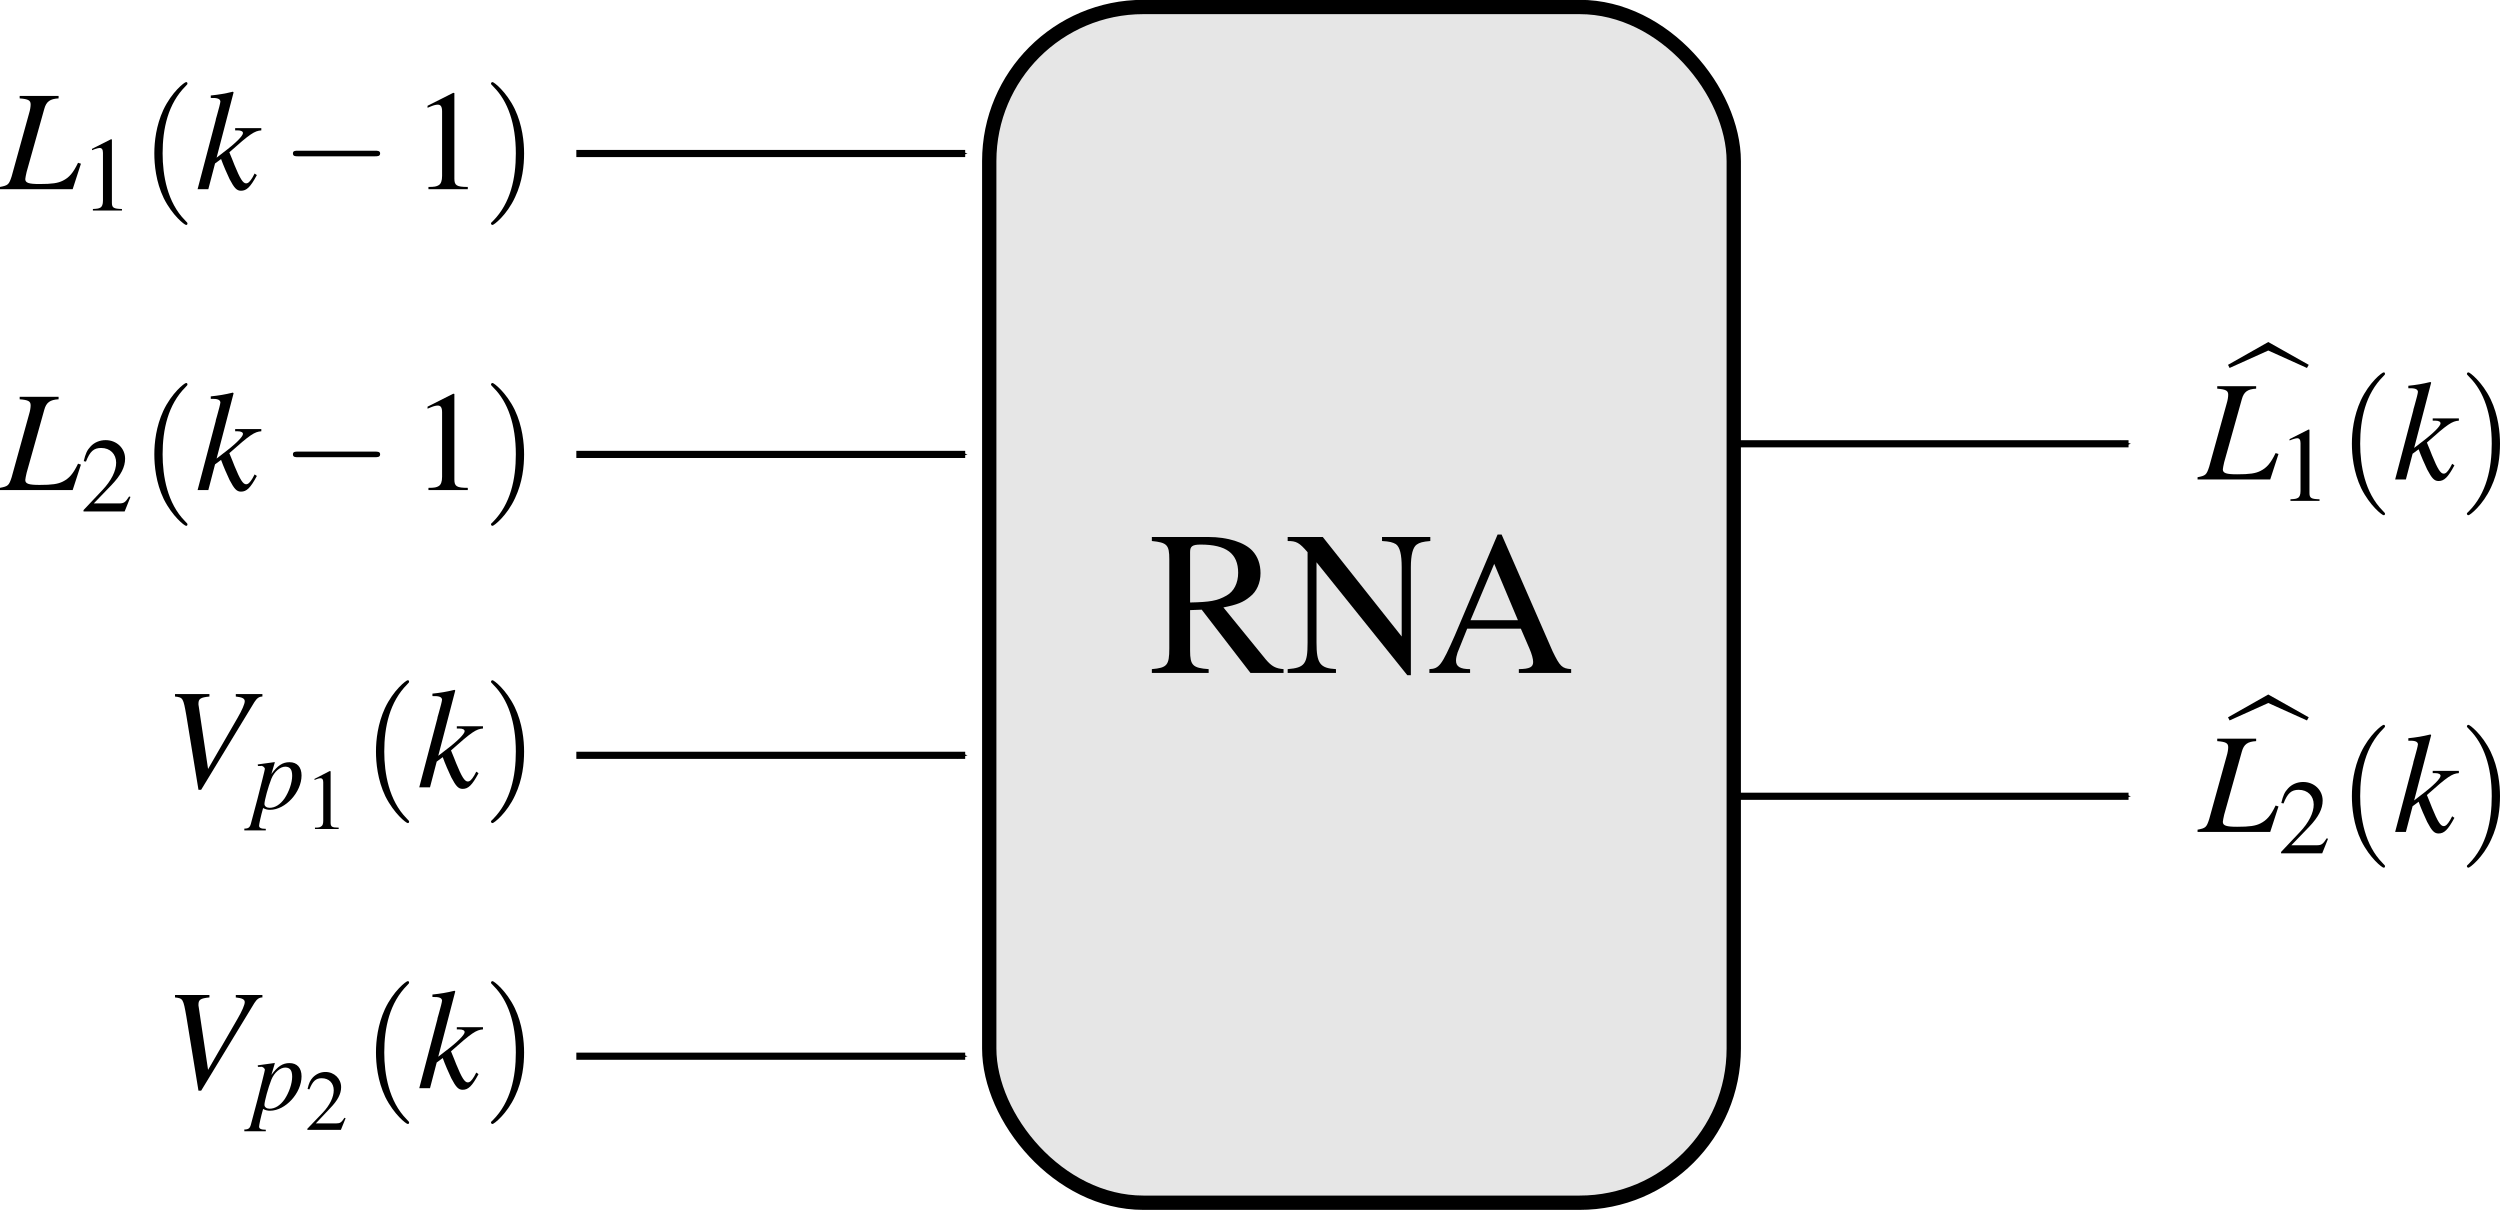 <?xml version="1.0" encoding="UTF-8" standalone="no"?>
<!-- Created with Inkscape (http://www.inkscape.org/) -->

<svg
   xmlns:ns0="http://www.iki.fi/pav/software/textext/"
   xmlns:dc="http://purl.org/dc/elements/1.1/"
   xmlns:cc="http://creativecommons.org/ns#"
   xmlns:rdf="http://www.w3.org/1999/02/22-rdf-syntax-ns#"
   xmlns:svg="http://www.w3.org/2000/svg"
   xmlns="http://www.w3.org/2000/svg"
   xmlns:xlink="http://www.w3.org/1999/xlink"
   xmlns:sodipodi="http://sodipodi.sourceforge.net/DTD/sodipodi-0.dtd"
   xmlns:inkscape="http://www.inkscape.org/namespaces/inkscape"
   sodipodi:docname="ident_proposta_1.svg"
   inkscape:version="0.48.0 r9654"
   version="1.1"
   id="svg3918"
   height="84.562"
   width="174.703">
  <sodipodi:namedview
     id="base"
     pagecolor="#ffffff"
     bordercolor="#666666"
     borderopacity="1.0"
     inkscape:pageopacity="0.0"
     inkscape:pageshadow="2"
     inkscape:zoom="1.4"
     inkscape:cx="58.571587"
     inkscape:cy="7.7812072"
     inkscape:document-units="px"
     inkscape:current-layer="layer1"
     showgrid="false"
     inkscape:window-width="1280"
     inkscape:window-height="725"
     inkscape:window-x="0"
     inkscape:window-y="25"
     inkscape:window-maximized="1"
     fit-margin-top="0"
     fit-margin-left="0"
     fit-margin-right="0"
     fit-margin-bottom="0" />
  <defs
     id="defs3920">
    <marker
       style="overflow:visible"
       id="Arrow1Mend"
       refX="0"
       refY="0"
       orient="auto"
       inkscape:stockid="Arrow1Mend">
      <path
         inkscape:connector-curvature="0"
         transform="matrix(-0.4,0,0,-0.4,-4,0)"
         style="fill-rule:evenodd;stroke:#000000;stroke-width:1pt;marker-start:none"
         d="M 0,0 5,-5 -12.5,0 5,5 0,0 z"
         id="path3169" />
    </marker>
    <marker
       style="overflow:visible"
       id="marker7275"
       refX="0"
       refY="0"
       orient="auto"
       inkscape:stockid="Arrow1Mend">
      <path
         inkscape:connector-curvature="0"
         transform="matrix(-0.4,0,0,-0.4,-4,0)"
         style="fill-rule:evenodd;stroke:#000000;stroke-width:1pt;marker-start:none"
         d="M 0,0 5,-5 -12.5,0 5,5 0,0 z"
         id="path7277" />
    </marker>
    <marker
       style="overflow:visible"
       id="marker7279"
       refX="0"
       refY="0"
       orient="auto"
       inkscape:stockid="Arrow1Mend">
      <path
         inkscape:connector-curvature="0"
         transform="matrix(-0.4,0,0,-0.4,-4,0)"
         style="fill-rule:evenodd;stroke:#000000;stroke-width:1pt;marker-start:none"
         d="M 0,0 5,-5 -12.5,0 5,5 0,0 z"
         id="path7281" />
    </marker>
    <marker
       style="overflow:visible"
       id="marker7283"
       refX="0"
       refY="0"
       orient="auto"
       inkscape:stockid="Arrow1Mend">
      <path
         inkscape:connector-curvature="0"
         transform="matrix(-0.4,0,0,-0.4,-4,0)"
         style="fill-rule:evenodd;stroke:#000000;stroke-width:1pt;marker-start:none"
         d="M 0,0 5,-5 -12.5,0 5,5 0,0 z"
         id="path7285" />
    </marker>
    <marker
       style="overflow:visible"
       id="marker7287"
       refX="0"
       refY="0"
       orient="auto"
       inkscape:stockid="Arrow1Mend">
      <path
         inkscape:connector-curvature="0"
         transform="matrix(-0.4,0,0,-0.4,-4,0)"
         style="fill-rule:evenodd;stroke:#000000;stroke-width:1pt;marker-start:none"
         d="M 0,0 5,-5 -12.5,0 5,5 0,0 z"
         id="path7289" />
    </marker>
    <marker
       style="overflow:visible"
       id="Arrow1Mend-7"
       refX="0"
       refY="0"
       orient="auto"
       inkscape:stockid="Arrow1Mend">
      <path
         inkscape:connector-curvature="0"
         transform="matrix(-0.4,0,0,-0.4,-4,0)"
         style="fill-rule:evenodd;stroke:#000000;stroke-width:1pt;marker-start:none"
         d="M 0,0 5,-5 -12.5,0 5,5 0,0 z"
         id="path3169-0" />
    </marker>
  </defs>
  <g
     id="layer1"
     inkscape:groupmode="layer"
     inkscape:label="Camada 1"
     transform="translate(-253.17,-75.094)">
    <path
       inkscape:connector-curvature="0"
       sodipodi:nodetypes="cc"
       id="path3955"
       d="m 293.445,106.849 27.173,0"
       style="fill:none;stroke:#000000;stroke-width:0.5;stroke-linecap:butt;stroke-linejoin:miter;stroke-opacity:1;marker-end:url(#Arrow1Mend)" />
    <rect
       style="fill:#e6e6e6;fill-opacity:1;stroke:#000000;stroke-width:1;stroke-linecap:square;stroke-linejoin:miter;stroke-miterlimit:4;stroke-opacity:1;stroke-dasharray:none;stroke-dashoffset:0"
       id="rect5121"
       width="52.028"
       height="83.56"
       x="322.299"
       y="75.582"
       ry="10.773"
       rx="10.773" />
    <g
       ns0:text="\\Large\nRNA"
       ns0:preamble="/home/diogo/.inkscape/extensions/preambulo_inkscape.tex"
       transform="translate(109.981,-12.645)"
       id="g6088">
      <defs
         id="defs6090">
        <g
           id="g6092">
          <symbol
             style="overflow:visible"
             overflow="visible"
             id="textext-d2d8c4a5-0">
            <path
               inkscape:connector-curvature="0"
               style="stroke:none"
               d=""
               id="path6095" />
          </symbol>
          <symbol
             style="overflow:visible"
             overflow="visible"
             id="textext-d2d8c4a5-1">
            <path
               inkscape:connector-curvature="0"
               style="stroke:none"
               d="M 9.453,-0.266 C 8.906,-0.312 8.625,-0.453 8.203,-0.953 L 5.25,-4.578 c 0.953,-0.188 1.391,-0.359 1.859,-0.75 0.469,-0.359 0.734,-0.969 0.734,-1.641 0,-0.625 -0.188,-1.156 -0.562,-1.562 C 6.734,-9.125 5.547,-9.5 4.203,-9.5 l -3.953,0 0,0.281 c 1.062,0.109 1.219,0.266 1.219,1.281 l 0,6.219 c 0,1.188 -0.156,1.359 -1.219,1.453 L 0.25,0 l 3.969,0 0,-0.266 C 3.109,-0.344 2.922,-0.531 2.922,-1.562 l 0,-2.828 0.812,-0.031 L 7.141,0 l 2.312,0 0,-0.266 z m -6.531,-8.188 c 0,-0.391 0.156,-0.516 0.734,-0.516 1.797,0 2.625,0.625 2.625,1.969 0,0.719 -0.297,1.312 -0.812,1.594 -0.656,0.375 -1.172,0.453 -2.547,0.484 l 0,-3.531 z"
               id="path6098" />
          </symbol>
          <symbol
             style="overflow:visible"
             overflow="visible"
             id="textext-d2d8c4a5-2">
            <path
               inkscape:connector-curvature="0"
               style="stroke:none"
               d="m 8.781,0.156 0,-7.547 c 0,-0.859 0.141,-1.391 0.406,-1.578 0.203,-0.141 0.406,-0.203 0.953,-0.25 l 0,-0.281 -3.375,0 0,0.281 C 7.312,-9.188 7.516,-9.125 7.734,-9 c 0.281,0.203 0.406,0.719 0.406,1.609 l 0,4.844 L 2.625,-9.5 l -2.453,0 0,0.281 c 0.609,0 0.812,0.109 1.391,0.781 l 0,6.328 c 0,1.484 -0.203,1.75 -1.391,1.844 l 0,0.266 3.375,0 0,-0.266 C 2.438,-0.328 2.188,-0.656 2.188,-2.109 l 0,-5.625 6.344,7.891 0.25,0 z"
               id="path6101" />
          </symbol>
          <symbol
             style="overflow:visible"
             overflow="visible"
             id="textext-d2d8c4a5-3">
            <path
               inkscape:connector-curvature="0"
               style="stroke:none"
               d="m 10.125,-0.266 c -0.641,-0.047 -0.781,-0.188 -1.297,-1.25 l -3.562,-8.156 -0.281,0 L 2,-2.625 c -0.922,2.094 -1.094,2.328 -1.781,2.359 l 0,0.266 2.844,0 0,-0.266 c -0.703,0 -0.984,-0.188 -0.984,-0.594 0,-0.172 0.047,-0.375 0.109,-0.562 l 0.672,-1.672 3.75,0 0.594,1.375 c 0.172,0.391 0.266,0.75 0.266,0.953 0,0.359 -0.234,0.484 -1,0.5 l 0,0.266 3.656,0 0,-0.266 z M 3.094,-3.688 4.75,-7.625 l 1.656,3.938 -3.312,0 z"
               id="path6104" />
          </symbol>
        </g>
      </defs>
      <g
         id="textext-d2d8c4a5-4">
        <g
           style="fill:#000000;fill-opacity:1"
           id="g6107">
          <use
             height="100.692"
             width="204.608"
             xlink:href="#textext-d2d8c4a5-1"
             x="223.432"
             y="134.765"
             id="use6109" />
          <use
             height="100.692"
             width="204.608"
             xlink:href="#textext-d2d8c4a5-2"
             x="233.001"
             y="134.765"
             id="use6111" />
        </g>
        <g
           style="fill:#000000;fill-opacity:1"
           id="g6113">
          <use
             height="100.692"
             width="204.608"
             xlink:href="#textext-d2d8c4a5-3"
             x="242.857"
             y="134.765"
             id="use6115" />
        </g>
      </g>
    </g>
    <path
       inkscape:connector-curvature="0"
       sodipodi:nodetypes="cc"
       id="path6916"
       d="m 293.445,85.821 27.173,0"
       style="fill:none;stroke:#000000;stroke-width:0.5;stroke-linecap:butt;stroke-linejoin:miter;stroke-opacity:1;marker-end:url(#Arrow1Mend)" />
    <path
       inkscape:connector-curvature="0"
       sodipodi:nodetypes="cc"
       id="path6920"
       d="m 293.445,148.903 27.173,0"
       style="fill:none;stroke:#000000;stroke-width:0.5;stroke-linecap:butt;stroke-linejoin:miter;stroke-opacity:1;marker-end:url(#Arrow1Mend)" />
    <path
       inkscape:connector-curvature="0"
       sodipodi:nodetypes="cc"
       id="path6950"
       d="m 293.445,127.876 27.173,0"
       style="fill:none;stroke:#000000;stroke-width:0.5;stroke-linecap:butt;stroke-linejoin:miter;stroke-opacity:1;marker-end:url(#Arrow1Mend)" />
    <g
       ns0:text="$L_1(k-1)$"
       ns0:preamble="/home/diogo/.inkscape/extensions/preambulo_inkscape.tex"
       transform="translate(29.816,-46.451)"
       id="g8207">
      <defs
         id="defs8209">
        <g
           id="g8211">
          <symbol
             style="overflow:visible"
             overflow="visible"
             id="textext-2003f492-0">
            <path
               inkscape:connector-curvature="0"
               style="stroke:none"
               d=""
               id="path8214" />
          </symbol>
          <symbol
             style="overflow:visible"
             overflow="visible"
             id="textext-2003f492-1">
            <path
               inkscape:connector-curvature="0"
               style="stroke:none"
               d="m 4.016,-6.516 -2.719,0 0,0.172 c 0.609,0.047 0.766,0.141 0.766,0.422 0,0.141 -0.031,0.375 -0.109,0.625 l -1.219,4.406 c -0.188,0.578 -0.25,0.625 -0.812,0.734 L -0.078,0 5,0 5.578,-1.781 5.375,-1.844 c -0.344,0.719 -0.625,1.031 -1.062,1.25 -0.344,0.172 -0.75,0.234 -1.625,0.234 -0.75,0 -1,-0.078 -1,-0.344 0,-0.062 0.047,-0.297 0.094,-0.5 l 1.234,-4.406 c 0.141,-0.516 0.406,-0.703 1,-0.734 l 0,-0.172 z m 0,0"
               id="path8217" />
          </symbol>
          <symbol
             style="overflow:visible"
             overflow="visible"
             id="textext-2003f492-2">
            <path
               inkscape:connector-curvature="0"
               style="stroke:none"
               d="m 4.125,-1.094 -0.141,0.266 c -0.188,0.312 -0.312,0.422 -0.453,0.422 -0.219,0 -0.422,-0.328 -0.812,-1.281 C 2.672,-1.828 2.516,-2.188 2.359,-2.578 3.812,-3.875 4.125,-4.078 4.594,-4.109 l 0,-0.156 -1.828,0 0,0.156 0.172,0 c 0.25,0 0.375,0.078 0.375,0.188 0,0.188 -0.484,0.688 -1.422,1.391 -0.141,0.109 -0.25,0.203 -0.422,0.328 l 1.188,-4.562 L 2.609,-6.812 C 2.031,-6.672 1.641,-6.609 1.062,-6.547 l 0,0.172 c 0.469,-0.016 0.656,0.062 0.672,0.25 -0.016,0.156 -0.094,0.438 -0.219,0.891 -0.047,0.141 -0.062,0.25 -0.094,0.328 L 1.406,-4.812 0.141,0 l 0.75,0 0.469,-1.797 0.422,-0.312 c 0.156,0.438 0.422,1.047 0.594,1.406 0.328,0.625 0.5,0.812 0.797,0.812 0.391,0 0.656,-0.25 1.109,-1.094 L 4.125,-1.094 z m 0,0"
               id="path8220" />
          </symbol>
          <symbol
             style="overflow:visible"
             overflow="visible"
             id="textext-2003f492-3">
            <path
               inkscape:connector-curvature="0"
               style="stroke:none"
               d=""
               id="path8223" />
          </symbol>
          <symbol
             style="overflow:visible"
             overflow="visible"
             id="textext-2003f492-4">
            <path
               inkscape:connector-curvature="0"
               style="stroke:none"
               d="M 2.141,-4.984 0.812,-4.312 l 0,0.094 C 0.906,-4.25 0.984,-4.281 1.016,-4.297 1.156,-4.344 1.281,-4.375 1.344,-4.375 c 0.156,0 0.234,0.109 0.234,0.344 l 0,3.344 c 0,0.25 -0.062,0.422 -0.188,0.484 C 1.281,-0.141 1.188,-0.125 0.875,-0.109 L 0.875,0 l 2.031,0 0,-0.109 C 2.328,-0.125 2.203,-0.188 2.203,-0.547 l 0,-4.422 -0.062,-0.016 z m 0,0"
               id="path8226" />
          </symbol>
          <symbol
             style="overflow:visible"
             overflow="visible"
             id="textext-2003f492-5">
            <path
               inkscape:connector-curvature="0"
               style="stroke:none"
               d=""
               id="path8229" />
          </symbol>
          <symbol
             style="overflow:visible"
             overflow="visible"
             id="textext-2003f492-6">
            <path
               inkscape:connector-curvature="0"
               style="stroke:none"
               d="m 3.297,2.391 c 0,-0.031 0,-0.047 -0.172,-0.219 C 1.891,0.922 1.562,-0.969 1.562,-2.5 c 0,-1.734 0.375,-3.469 1.609,-4.703 0.125,-0.125 0.125,-0.141 0.125,-0.172 0,-0.078 -0.031,-0.109 -0.094,-0.109 -0.109,0 -1,0.688 -1.594,1.953 -0.5,1.094 -0.625,2.203 -0.625,3.031 0,0.781 0.109,1.984 0.656,3.125 C 2.25,1.844 3.094,2.5 3.203,2.5 c 0.062,0 0.094,-0.031 0.094,-0.109 z m 0,0"
               id="path8232" />
          </symbol>
          <symbol
             style="overflow:visible"
             overflow="visible"
             id="textext-2003f492-7">
            <path
               inkscape:connector-curvature="0"
               style="stroke:none"
               d="m 2.875,-2.5 c 0,-0.766 -0.109,-1.969 -0.656,-3.109 -0.594,-1.219 -1.453,-1.875 -1.547,-1.875 -0.062,0 -0.109,0.047 -0.109,0.109 0,0.031 0,0.047 0.188,0.234 0.984,0.984 1.547,2.562 1.547,4.641 0,1.719 -0.359,3.469 -1.594,4.719 C 0.562,2.344 0.562,2.359 0.562,2.391 0.562,2.453 0.609,2.5 0.672,2.5 0.766,2.5 1.672,1.812 2.25,0.547 2.766,-0.547 2.875,-1.656 2.875,-2.5 z m 0,0"
               id="path8235" />
          </symbol>
          <symbol
             style="overflow:visible"
             overflow="visible"
             id="textext-2003f492-8">
            <path
               inkscape:connector-curvature="0"
               style="stroke:none"
               d=""
               id="path8238" />
          </symbol>
          <symbol
             style="overflow:visible"
             overflow="visible"
             id="textext-2003f492-9">
            <path
               inkscape:connector-curvature="0"
               style="stroke:none"
               d="m 6.562,-2.297 c 0.172,0 0.359,0 0.359,-0.203 0,-0.188 -0.188,-0.188 -0.359,-0.188 l -5.391,0 c -0.172,0 -0.344,0 -0.344,0.188 0,0.203 0.172,0.203 0.344,0.203 l 5.391,0 z m 0,0"
               id="path8241" />
          </symbol>
          <symbol
             style="overflow:visible"
             overflow="visible"
             id="textext-2003f492-10">
            <path
               inkscape:connector-curvature="0"
               style="stroke:none"
               d=""
               id="path8244" />
          </symbol>
          <symbol
             style="overflow:visible"
             overflow="visible"
             id="textext-2003f492-11">
            <path
               inkscape:connector-curvature="0"
               style="stroke:none"
               d="m 2.906,-6.734 -1.797,0.906 0,0.141 C 1.219,-5.734 1.328,-5.781 1.375,-5.797 1.562,-5.875 1.719,-5.906 1.828,-5.906 2.031,-5.906 2.125,-5.766 2.125,-5.438 l 0,4.516 c 0,0.328 -0.078,0.547 -0.234,0.641 -0.156,0.094 -0.297,0.125 -0.719,0.125 l 0,0.156 2.75,0 0,-0.156 c -0.781,0 -0.938,-0.109 -0.938,-0.578 l 0,-5.984 -0.078,-0.016 z m 0,0"
               id="path8247" />
          </symbol>
        </g>
      </defs>
      <g
         id="textext-2003f492-12">
        <g
           style="fill:#000000;fill-opacity:1"
           id="g8250">
          <use
             height="1052.362"
             width="744.094"
             xlink:href="#textext-2003f492-1"
             x="223.432"
             y="134.765"
             id="use8252" />
        </g>
        <g
           style="fill:#000000;fill-opacity:1"
           id="g8254">
          <use
             height="1052.362"
             width="744.094"
             xlink:href="#textext-2003f492-4"
             x="228.971"
             y="136.259"
             id="use8256" />
        </g>
        <g
           style="fill:#000000;fill-opacity:1"
           id="g8258">
          <use
             height="1052.362"
             width="744.094"
             xlink:href="#textext-2003f492-6"
             x="233.156"
             y="134.765"
             id="use8260" />
        </g>
        <g
           style="fill:#000000;fill-opacity:1"
           id="g8262">
          <use
             height="1052.362"
             width="744.094"
             xlink:href="#textext-2003f492-2"
             x="237.021"
             y="134.765"
             id="use8264" />
        </g>
        <g
           style="fill:#000000;fill-opacity:1"
           id="g8266">
          <use
             height="1052.362"
             width="744.094"
             xlink:href="#textext-2003f492-9"
             x="242.997"
             y="134.765"
             id="use8268" />
        </g>
        <g
           style="fill:#000000;fill-opacity:1"
           id="g8270">
          <use
             height="1052.362"
             width="744.094"
             xlink:href="#textext-2003f492-11"
             x="252.122"
             y="134.765"
             id="use8272" />
        </g>
        <g
           style="fill:#000000;fill-opacity:1"
           id="g8274">
          <use
             height="1052.362"
             width="744.094"
             xlink:href="#textext-2003f492-7"
             x="257.103"
             y="134.765"
             id="use8276" />
        </g>
      </g>
    </g>
    <g
       id="g8734"
       transform="translate(29.816,-25.424)"
       ns0:preamble="/home/diogo/.inkscape/extensions/preambulo_inkscape.tex"
       ns0:text="$L_2(k-1)$">
      <defs
         id="defs8736">
        <g
           id="g8738">
          <symbol
             id="textext-78124daa-0"
             overflow="visible"
             style="overflow:visible">
            <path
               id="path8741"
               d=""
               style="stroke:none"
               inkscape:connector-curvature="0" />
          </symbol>
          <symbol
             id="textext-78124daa-1"
             overflow="visible"
             style="overflow:visible">
            <path
               id="path8744"
               d="m 4.016,-6.516 -2.719,0 0,0.172 c 0.609,0.047 0.766,0.141 0.766,0.422 0,0.141 -0.031,0.375 -0.109,0.625 l -1.219,4.406 c -0.188,0.578 -0.25,0.625 -0.812,0.734 L -0.078,0 5,0 5.578,-1.781 5.375,-1.844 c -0.344,0.719 -0.625,1.031 -1.062,1.25 -0.344,0.172 -0.75,0.234 -1.625,0.234 -0.75,0 -1,-0.078 -1,-0.344 0,-0.062 0.047,-0.297 0.094,-0.5 l 1.234,-4.406 c 0.141,-0.516 0.406,-0.703 1,-0.734 l 0,-0.172 z m 0,0"
               style="stroke:none"
               inkscape:connector-curvature="0" />
          </symbol>
          <symbol
             id="textext-78124daa-2"
             overflow="visible"
             style="overflow:visible">
            <path
               id="path8747"
               d="m 4.125,-1.094 -0.141,0.266 c -0.188,0.312 -0.312,0.422 -0.453,0.422 -0.219,0 -0.422,-0.328 -0.812,-1.281 C 2.672,-1.828 2.516,-2.188 2.359,-2.578 3.812,-3.875 4.125,-4.078 4.594,-4.109 l 0,-0.156 -1.828,0 0,0.156 0.172,0 c 0.25,0 0.375,0.078 0.375,0.188 0,0.188 -0.484,0.688 -1.422,1.391 -0.141,0.109 -0.25,0.203 -0.422,0.328 l 1.188,-4.562 L 2.609,-6.812 C 2.031,-6.672 1.641,-6.609 1.062,-6.547 l 0,0.172 c 0.469,-0.016 0.656,0.062 0.672,0.25 -0.016,0.156 -0.094,0.438 -0.219,0.891 -0.047,0.141 -0.062,0.25 -0.094,0.328 L 1.406,-4.812 0.141,0 l 0.75,0 0.469,-1.797 0.422,-0.312 c 0.156,0.438 0.422,1.047 0.594,1.406 0.328,0.625 0.5,0.812 0.797,0.812 0.391,0 0.656,-0.25 1.109,-1.094 L 4.125,-1.094 z m 0,0"
               style="stroke:none"
               inkscape:connector-curvature="0" />
          </symbol>
          <symbol
             id="textext-78124daa-3"
             overflow="visible"
             style="overflow:visible">
            <path
               id="path8750"
               d=""
               style="stroke:none"
               inkscape:connector-curvature="0" />
          </symbol>
          <symbol
             id="textext-78124daa-4"
             overflow="visible"
             style="overflow:visible">
            <path
               id="path8753"
               d="M 3.5,-1.016 3.406,-1.047 C 3.141,-0.625 3.031,-0.562 2.703,-0.562 l -1.766,0 1.25,-1.297 c 0.656,-0.688 0.938,-1.25 0.938,-1.828 0,-0.734 -0.594,-1.297 -1.359,-1.297 -0.406,0 -0.797,0.156 -1.062,0.453 -0.234,0.25 -0.344,0.484 -0.469,1.016 l 0.156,0.031 c 0.281,-0.719 0.547,-0.953 1.062,-0.953 0.625,0 1.047,0.422 1.047,1.031 0,0.578 -0.344,1.266 -0.969,1.922 L 0.219,-0.094 0.219,0 3.094,0 3.5,-1.016 z m 0,0"
               style="stroke:none"
               inkscape:connector-curvature="0" />
          </symbol>
          <symbol
             id="textext-78124daa-5"
             overflow="visible"
             style="overflow:visible">
            <path
               id="path8756"
               d=""
               style="stroke:none"
               inkscape:connector-curvature="0" />
          </symbol>
          <symbol
             id="textext-78124daa-6"
             overflow="visible"
             style="overflow:visible">
            <path
               id="path8759"
               d="m 3.297,2.391 c 0,-0.031 0,-0.047 -0.172,-0.219 C 1.891,0.922 1.562,-0.969 1.562,-2.5 c 0,-1.734 0.375,-3.469 1.609,-4.703 0.125,-0.125 0.125,-0.141 0.125,-0.172 0,-0.078 -0.031,-0.109 -0.094,-0.109 -0.109,0 -1,0.688 -1.594,1.953 -0.5,1.094 -0.625,2.203 -0.625,3.031 0,0.781 0.109,1.984 0.656,3.125 C 2.25,1.844 3.094,2.5 3.203,2.5 c 0.062,0 0.094,-0.031 0.094,-0.109 z m 0,0"
               style="stroke:none"
               inkscape:connector-curvature="0" />
          </symbol>
          <symbol
             id="textext-78124daa-7"
             overflow="visible"
             style="overflow:visible">
            <path
               id="path8762"
               d="m 2.875,-2.5 c 0,-0.766 -0.109,-1.969 -0.656,-3.109 -0.594,-1.219 -1.453,-1.875 -1.547,-1.875 -0.062,0 -0.109,0.047 -0.109,0.109 0,0.031 0,0.047 0.188,0.234 0.984,0.984 1.547,2.562 1.547,4.641 0,1.719 -0.359,3.469 -1.594,4.719 C 0.562,2.344 0.562,2.359 0.562,2.391 0.562,2.453 0.609,2.5 0.672,2.5 0.766,2.5 1.672,1.812 2.25,0.547 2.766,-0.547 2.875,-1.656 2.875,-2.5 z m 0,0"
               style="stroke:none"
               inkscape:connector-curvature="0" />
          </symbol>
          <symbol
             id="textext-78124daa-8"
             overflow="visible"
             style="overflow:visible">
            <path
               id="path8765"
               d=""
               style="stroke:none"
               inkscape:connector-curvature="0" />
          </symbol>
          <symbol
             id="textext-78124daa-9"
             overflow="visible"
             style="overflow:visible">
            <path
               id="path8768"
               d="m 6.562,-2.297 c 0.172,0 0.359,0 0.359,-0.203 0,-0.188 -0.188,-0.188 -0.359,-0.188 l -5.391,0 c -0.172,0 -0.344,0 -0.344,0.188 0,0.203 0.172,0.203 0.344,0.203 l 5.391,0 z m 0,0"
               style="stroke:none"
               inkscape:connector-curvature="0" />
          </symbol>
          <symbol
             id="textext-78124daa-10"
             overflow="visible"
             style="overflow:visible">
            <path
               id="path8771"
               d=""
               style="stroke:none"
               inkscape:connector-curvature="0" />
          </symbol>
          <symbol
             id="textext-78124daa-11"
             overflow="visible"
             style="overflow:visible">
            <path
               id="path8774"
               d="m 2.906,-6.734 -1.797,0.906 0,0.141 C 1.219,-5.734 1.328,-5.781 1.375,-5.797 1.562,-5.875 1.719,-5.906 1.828,-5.906 2.031,-5.906 2.125,-5.766 2.125,-5.438 l 0,4.516 c 0,0.328 -0.078,0.547 -0.234,0.641 -0.156,0.094 -0.297,0.125 -0.719,0.125 l 0,0.156 2.75,0 0,-0.156 c -0.781,0 -0.938,-0.109 -0.938,-0.578 l 0,-5.984 -0.078,-0.016 z m 0,0"
               style="stroke:none"
               inkscape:connector-curvature="0" />
          </symbol>
        </g>
      </defs>
      <g
         id="textext-78124daa-12">
        <g
           id="g8777"
           style="fill:#000000;fill-opacity:1">
          <use
             id="use8779"
             y="134.765"
             x="223.432"
             xlink:href="#textext-78124daa-1"
             width="744.094"
             height="1052.362" />
        </g>
        <g
           id="g8781"
           style="fill:#000000;fill-opacity:1">
          <use
             id="use8783"
             y="136.259"
             x="228.971"
             xlink:href="#textext-78124daa-4"
             width="744.094"
             height="1052.362" />
        </g>
        <g
           id="g8785"
           style="fill:#000000;fill-opacity:1">
          <use
             id="use8787"
             y="134.765"
             x="233.156"
             xlink:href="#textext-78124daa-6"
             width="744.094"
             height="1052.362" />
        </g>
        <g
           id="g8789"
           style="fill:#000000;fill-opacity:1">
          <use
             id="use8791"
             y="134.765"
             x="237.021"
             xlink:href="#textext-78124daa-2"
             width="744.094"
             height="1052.362" />
        </g>
        <g
           id="g8793"
           style="fill:#000000;fill-opacity:1">
          <use
             id="use8795"
             y="134.765"
             x="242.997"
             xlink:href="#textext-78124daa-9"
             width="744.094"
             height="1052.362" />
        </g>
        <g
           id="g8797"
           style="fill:#000000;fill-opacity:1">
          <use
             id="use8799"
             y="134.765"
             x="252.122"
             xlink:href="#textext-78124daa-11"
             width="744.094"
             height="1052.362" />
        </g>
        <g
           id="g8801"
           style="fill:#000000;fill-opacity:1">
          <use
             id="use8803"
             y="134.765"
             x="257.103"
             xlink:href="#textext-78124daa-7"
             width="744.094"
             height="1052.362" />
        </g>
      </g>
    </g>
    <path
       inkscape:connector-curvature="0"
       sodipodi:nodetypes="cc"
       id="path6952"
       d="m 374.742,106.106 27.173,0"
       style="fill:none;stroke:#000000;stroke-width:0.5;stroke-linecap:butt;stroke-linejoin:miter;stroke-opacity:1;marker-end:url(#Arrow1Mend)" />
    <path
       inkscape:connector-curvature="0"
       sodipodi:nodetypes="cc"
       id="path6952-6"
       d="m 374.742,130.738 27.173,0"
       style="fill:none;stroke:#000000;stroke-width:0.5;stroke-linecap:butt;stroke-linejoin:miter;stroke-opacity:1;marker-end:url(#Arrow1Mend)" />
    <g
       ns0:text="$V_{p_{\\tiny 1}}(k)$"
       ns0:preamble="/home/diogo/.inkscape/extensions/preambulo_inkscape.tex"
       transform="translate(41.714,-4.652)"
       id="g10920">
      <defs
         id="defs10922">
        <g
           id="g10924">
          <symbol
             overflow="visible"
             id="textext-8b69860b-0"
             style="overflow:visible">
            <path
               style="stroke:none"
               d=""
               id="path10927"
               inkscape:connector-curvature="0" />
          </symbol>
          <symbol
             overflow="visible"
             id="textext-8b69860b-1"
             style="overflow:visible">
            <path
               style="stroke:none"
               d="m 6.859,-6.516 -1.859,0 0,0.172 c 0.453,0.047 0.625,0.141 0.625,0.328 0,0.188 -0.188,0.625 -0.516,1.188 L 3.062,-1.281 2.406,-5.688 C 2.391,-5.734 2.391,-5.781 2.391,-5.844 c 0,-0.344 0.141,-0.438 0.766,-0.5 l 0,-0.172 -2.406,0 0,0.172 C 1.312,-6.281 1.328,-6.25 1.547,-5 l 0.844,5.172 0.188,0 3.719,-6.125 C 6.469,-6.219 6.625,-6.344 6.859,-6.344 l 0,-0.172 z m 0,0"
               id="path10930"
               inkscape:connector-curvature="0" />
          </symbol>
          <symbol
             overflow="visible"
             id="textext-8b69860b-2"
             style="overflow:visible">
            <path
               style="stroke:none"
               d="m 4.125,-1.094 -0.141,0.266 c -0.188,0.312 -0.312,0.422 -0.453,0.422 -0.219,0 -0.422,-0.328 -0.812,-1.281 C 2.672,-1.828 2.516,-2.188 2.359,-2.578 3.812,-3.875 4.125,-4.078 4.594,-4.109 l 0,-0.156 -1.828,0 0,0.156 0.172,0 c 0.25,0 0.375,0.078 0.375,0.188 0,0.188 -0.484,0.688 -1.422,1.391 -0.141,0.109 -0.25,0.203 -0.422,0.328 l 1.188,-4.562 L 2.609,-6.812 C 2.031,-6.672 1.641,-6.609 1.062,-6.547 l 0,0.172 c 0.469,-0.016 0.656,0.062 0.672,0.25 -0.016,0.156 -0.094,0.438 -0.219,0.891 -0.047,0.141 -0.062,0.25 -0.094,0.328 L 1.406,-4.812 0.141,0 l 0.75,0 0.469,-1.797 0.422,-0.312 c 0.156,0.438 0.422,1.047 0.594,1.406 0.328,0.625 0.5,0.812 0.797,0.812 0.391,0 0.656,-0.25 1.109,-1.094 L 4.125,-1.094 z m 0,0"
               id="path10933"
               inkscape:connector-curvature="0" />
          </symbol>
          <symbol
             overflow="visible"
             id="textext-8b69860b-3"
             style="overflow:visible">
            <path
               style="stroke:none"
               d=""
               id="path10936"
               inkscape:connector-curvature="0" />
          </symbol>
          <symbol
             overflow="visible"
             id="textext-8b69860b-4"
             style="overflow:visible">
            <path
               style="stroke:none"
               d="m 0.406,-2.984 0.172,0 c 0,0 0.016,0 0.031,0 0.094,-0.047 0.281,0.094 0.281,0.203 0,0.062 -0.266,1.109 -0.516,2.094 C 0.172,0.047 0,0.75 -0.062,0.953 c -0.078,0.344 -0.172,0.438 -0.484,0.438 l 0,0.125 1.5,0 0,-0.109 c -0.344,0 -0.469,-0.078 -0.469,-0.219 0,-0.109 0.125,-0.688 0.281,-1.234 0.172,0.094 0.312,0.125 0.484,0.125 1.078,0 2.203,-1.234 2.203,-2.406 C 3.453,-2.906 3.141,-3.25 2.609,-3.25 2.125,-3.25 1.781,-3.016 1.344,-2.422 L 1.562,-3.156 1.578,-3.219 c 0,0 0,-0.016 0,-0.031 l -0.016,0 c 0,-0.016 -0.016,-0.016 -0.016,-0.016 L 1.531,-3.25 0.391,-3.094 0.406,-2.984 z m 1.938,0.047 c 0.312,0.016 0.453,0.203 0.453,0.641 0,0.484 -0.219,1.109 -0.531,1.578 -0.312,0.438 -0.672,0.656 -1.047,0.656 -0.203,0 -0.359,-0.109 -0.359,-0.266 0,-0.25 0.266,-1.219 0.484,-1.766 0.203,-0.5 0.625,-0.859 1,-0.844 z m 0,0"
               id="path10939"
               inkscape:connector-curvature="0" />
          </symbol>
          <symbol
             overflow="visible"
             id="textext-8b69860b-5"
             style="overflow:visible">
            <path
               style="stroke:none"
               d=""
               id="path10942"
               inkscape:connector-curvature="0" />
          </symbol>
          <symbol
             overflow="visible"
             id="textext-8b69860b-6"
             style="overflow:visible">
            <path
               style="stroke:none"
               d="M 1.734,-4.047 0.672,-3.5 l 0,0.078 c 0.062,-0.031 0.125,-0.047 0.156,-0.062 0.109,-0.047 0.203,-0.062 0.266,-0.062 0.125,0 0.188,0.094 0.188,0.281 l 0,2.703 c 0,0.203 -0.047,0.344 -0.156,0.391 -0.078,0.062 -0.172,0.078 -0.422,0.078 l 0,0.094 1.656,0 0,-0.094 c -0.469,0 -0.562,-0.062 -0.562,-0.344 l 0,-3.594 -0.062,-0.016 z m 0,0"
               id="path10945"
               inkscape:connector-curvature="0" />
          </symbol>
          <symbol
             overflow="visible"
             id="textext-8b69860b-7"
             style="overflow:visible">
            <path
               style="stroke:none"
               d=""
               id="path10948"
               inkscape:connector-curvature="0" />
          </symbol>
          <symbol
             overflow="visible"
             id="textext-8b69860b-8"
             style="overflow:visible">
            <path
               style="stroke:none"
               d="m 3.297,2.391 c 0,-0.031 0,-0.047 -0.172,-0.219 C 1.891,0.922 1.562,-0.969 1.562,-2.5 c 0,-1.734 0.375,-3.469 1.609,-4.703 0.125,-0.125 0.125,-0.141 0.125,-0.172 0,-0.078 -0.031,-0.109 -0.094,-0.109 -0.109,0 -1,0.688 -1.594,1.953 -0.5,1.094 -0.625,2.203 -0.625,3.031 0,0.781 0.109,1.984 0.656,3.125 C 2.25,1.844 3.094,2.5 3.203,2.5 c 0.062,0 0.094,-0.031 0.094,-0.109 z m 0,0"
               id="path10951"
               inkscape:connector-curvature="0" />
          </symbol>
          <symbol
             overflow="visible"
             id="textext-8b69860b-9"
             style="overflow:visible">
            <path
               style="stroke:none"
               d="m 2.875,-2.5 c 0,-0.766 -0.109,-1.969 -0.656,-3.109 -0.594,-1.219 -1.453,-1.875 -1.547,-1.875 -0.062,0 -0.109,0.047 -0.109,0.109 0,0.031 0,0.047 0.188,0.234 0.984,0.984 1.547,2.562 1.547,4.641 0,1.719 -0.359,3.469 -1.594,4.719 C 0.562,2.344 0.562,2.359 0.562,2.391 0.562,2.453 0.609,2.5 0.672,2.5 0.766,2.5 1.672,1.812 2.25,0.547 2.766,-0.547 2.875,-1.656 2.875,-2.5 z m 0,0"
               id="path10954"
               inkscape:connector-curvature="0" />
          </symbol>
        </g>
      </defs>
      <g
         id="textext-8b69860b-10">
        <g
           style="fill:#000000;fill-opacity:1"
           id="g10957">
          <use
             xlink:href="#textext-8b69860b-1"
             x="222.934"
             y="134.765"
             id="use10959"
             width="744.094"
             height="1052.362" />
        </g>
        <g
           style="fill:#000000;fill-opacity:1"
           id="g10961">
          <use
             xlink:href="#textext-8b69860b-4"
             x="229.076"
             y="136.259"
             id="use10963"
             width="744.094"
             height="1052.362" />
        </g>
        <g
           style="fill:#000000;fill-opacity:1"
           id="g10965">
          <use
             xlink:href="#textext-8b69860b-6"
             x="232.762"
             y="137.675"
             id="use10967"
             width="744.094"
             height="1052.362" />
        </g>
        <g
           style="fill:#000000;fill-opacity:1"
           id="g10969">
          <use
             xlink:href="#textext-8b69860b-8"
             x="236.747"
             y="134.765"
             id="use10971"
             width="744.094"
             height="1052.362" />
        </g>
        <g
           style="fill:#000000;fill-opacity:1"
           id="g10973">
          <use
             xlink:href="#textext-8b69860b-2"
             x="240.613"
             y="134.765"
             id="use10975"
             width="744.094"
             height="1052.362" />
        </g>
        <g
           style="fill:#000000;fill-opacity:1"
           id="g10977">
          <use
             xlink:href="#textext-8b69860b-9"
             x="245.205"
             y="134.765"
             id="use10979"
             width="744.094"
             height="1052.362" />
        </g>
      </g>
    </g>
    <g
       id="g11746"
       transform="translate(41.714,16.375)"
       ns0:preamble="/home/diogo/.inkscape/extensions/preambulo_inkscape.tex"
       ns0:text="$V_{p_{\\tiny 2}}(k)$">
      <defs
         id="defs11748">
        <g
           id="g11750">
          <symbol
             id="textext-76777f5e-0"
             overflow="visible"
             style="overflow:visible">
            <path
               id="path11753"
               d=""
               style="stroke:none"
               inkscape:connector-curvature="0" />
          </symbol>
          <symbol
             id="textext-76777f5e-1"
             overflow="visible"
             style="overflow:visible">
            <path
               id="path11756"
               d="m 6.859,-6.516 -1.859,0 0,0.172 c 0.453,0.047 0.625,0.141 0.625,0.328 0,0.188 -0.188,0.625 -0.516,1.188 L 3.062,-1.281 2.406,-5.688 C 2.391,-5.734 2.391,-5.781 2.391,-5.844 c 0,-0.344 0.141,-0.438 0.766,-0.5 l 0,-0.172 -2.406,0 0,0.172 C 1.312,-6.281 1.328,-6.25 1.547,-5 l 0.844,5.172 0.188,0 3.719,-6.125 C 6.469,-6.219 6.625,-6.344 6.859,-6.344 l 0,-0.172 z m 0,0"
               style="stroke:none"
               inkscape:connector-curvature="0" />
          </symbol>
          <symbol
             id="textext-76777f5e-2"
             overflow="visible"
             style="overflow:visible">
            <path
               id="path11759"
               d="m 4.125,-1.094 -0.141,0.266 c -0.188,0.312 -0.312,0.422 -0.453,0.422 -0.219,0 -0.422,-0.328 -0.812,-1.281 C 2.672,-1.828 2.516,-2.188 2.359,-2.578 3.812,-3.875 4.125,-4.078 4.594,-4.109 l 0,-0.156 -1.828,0 0,0.156 0.172,0 c 0.25,0 0.375,0.078 0.375,0.188 0,0.188 -0.484,0.688 -1.422,1.391 -0.141,0.109 -0.25,0.203 -0.422,0.328 l 1.188,-4.562 L 2.609,-6.812 C 2.031,-6.672 1.641,-6.609 1.062,-6.547 l 0,0.172 c 0.469,-0.016 0.656,0.062 0.672,0.25 -0.016,0.156 -0.094,0.438 -0.219,0.891 -0.047,0.141 -0.062,0.25 -0.094,0.328 L 1.406,-4.812 0.141,0 l 0.75,0 0.469,-1.797 0.422,-0.312 c 0.156,0.438 0.422,1.047 0.594,1.406 0.328,0.625 0.5,0.812 0.797,0.812 0.391,0 0.656,-0.25 1.109,-1.094 L 4.125,-1.094 z m 0,0"
               style="stroke:none"
               inkscape:connector-curvature="0" />
          </symbol>
          <symbol
             id="textext-76777f5e-3"
             overflow="visible"
             style="overflow:visible">
            <path
               id="path11762"
               d=""
               style="stroke:none"
               inkscape:connector-curvature="0" />
          </symbol>
          <symbol
             id="textext-76777f5e-4"
             overflow="visible"
             style="overflow:visible">
            <path
               id="path11765"
               d="m 0.406,-2.984 0.172,0 c 0,0 0.016,0 0.031,0 0.094,-0.047 0.281,0.094 0.281,0.203 0,0.062 -0.266,1.109 -0.516,2.094 C 0.172,0.047 0,0.75 -0.062,0.953 c -0.078,0.344 -0.172,0.438 -0.484,0.438 l 0,0.125 1.5,0 0,-0.109 c -0.344,0 -0.469,-0.078 -0.469,-0.219 0,-0.109 0.125,-0.688 0.281,-1.234 0.172,0.094 0.312,0.125 0.484,0.125 1.078,0 2.203,-1.234 2.203,-2.406 C 3.453,-2.906 3.141,-3.25 2.609,-3.25 2.125,-3.25 1.781,-3.016 1.344,-2.422 L 1.562,-3.156 1.578,-3.219 c 0,0 0,-0.016 0,-0.031 l -0.016,0 c 0,-0.016 -0.016,-0.016 -0.016,-0.016 L 1.531,-3.25 0.391,-3.094 0.406,-2.984 z m 1.938,0.047 c 0.312,0.016 0.453,0.203 0.453,0.641 0,0.484 -0.219,1.109 -0.531,1.578 -0.312,0.438 -0.672,0.656 -1.047,0.656 -0.203,0 -0.359,-0.109 -0.359,-0.266 0,-0.25 0.266,-1.219 0.484,-1.766 0.203,-0.5 0.625,-0.859 1,-0.844 z m 0,0"
               style="stroke:none"
               inkscape:connector-curvature="0" />
          </symbol>
          <symbol
             id="textext-76777f5e-5"
             overflow="visible"
             style="overflow:visible">
            <path
               id="path11768"
               d=""
               style="stroke:none"
               inkscape:connector-curvature="0" />
          </symbol>
          <symbol
             id="textext-76777f5e-6"
             overflow="visible"
             style="overflow:visible">
            <path
               id="path11771"
               d="M 2.844,-0.812 2.766,-0.844 c -0.219,0.328 -0.297,0.391 -0.562,0.391 l -1.438,0 1,-1.062 c 0.531,-0.547 0.766,-1 0.766,-1.469 0,-0.594 -0.484,-1.062 -1.094,-1.062 -0.344,0 -0.641,0.141 -0.875,0.375 -0.188,0.203 -0.281,0.391 -0.375,0.812 l 0.125,0.031 c 0.234,-0.578 0.453,-0.781 0.859,-0.781 0.516,0 0.844,0.344 0.844,0.844 0,0.469 -0.266,1.031 -0.766,1.562 l -1.078,1.125 0,0.078 2.344,0 0.328,-0.812 z m 0,0"
               style="stroke:none"
               inkscape:connector-curvature="0" />
          </symbol>
          <symbol
             id="textext-76777f5e-7"
             overflow="visible"
             style="overflow:visible">
            <path
               id="path11774"
               d=""
               style="stroke:none"
               inkscape:connector-curvature="0" />
          </symbol>
          <symbol
             id="textext-76777f5e-8"
             overflow="visible"
             style="overflow:visible">
            <path
               id="path11777"
               d="m 3.297,2.391 c 0,-0.031 0,-0.047 -0.172,-0.219 C 1.891,0.922 1.562,-0.969 1.562,-2.5 c 0,-1.734 0.375,-3.469 1.609,-4.703 0.125,-0.125 0.125,-0.141 0.125,-0.172 0,-0.078 -0.031,-0.109 -0.094,-0.109 -0.109,0 -1,0.688 -1.594,1.953 -0.5,1.094 -0.625,2.203 -0.625,3.031 0,0.781 0.109,1.984 0.656,3.125 C 2.25,1.844 3.094,2.5 3.203,2.5 c 0.062,0 0.094,-0.031 0.094,-0.109 z m 0,0"
               style="stroke:none"
               inkscape:connector-curvature="0" />
          </symbol>
          <symbol
             id="textext-76777f5e-9"
             overflow="visible"
             style="overflow:visible">
            <path
               id="path11780"
               d="m 2.875,-2.5 c 0,-0.766 -0.109,-1.969 -0.656,-3.109 -0.594,-1.219 -1.453,-1.875 -1.547,-1.875 -0.062,0 -0.109,0.047 -0.109,0.109 0,0.031 0,0.047 0.188,0.234 0.984,0.984 1.547,2.562 1.547,4.641 0,1.719 -0.359,3.469 -1.594,4.719 C 0.562,2.344 0.562,2.359 0.562,2.391 0.562,2.453 0.609,2.5 0.672,2.5 0.766,2.5 1.672,1.812 2.25,0.547 2.766,-0.547 2.875,-1.656 2.875,-2.5 z m 0,0"
               style="stroke:none"
               inkscape:connector-curvature="0" />
          </symbol>
        </g>
      </defs>
      <g
         id="textext-76777f5e-10">
        <g
           id="g11783"
           style="fill:#000000;fill-opacity:1">
          <use
             id="use11785"
             y="134.765"
             x="222.934"
             xlink:href="#textext-76777f5e-1"
             width="744.094"
             height="1052.362" />
        </g>
        <g
           id="g11787"
           style="fill:#000000;fill-opacity:1">
          <use
             id="use11789"
             y="136.259"
             x="229.076"
             xlink:href="#textext-76777f5e-4"
             width="744.094"
             height="1052.362" />
        </g>
        <g
           id="g11791"
           style="fill:#000000;fill-opacity:1">
          <use
             id="use11793"
             y="137.675"
             x="232.762"
             xlink:href="#textext-76777f5e-6"
             width="744.094"
             height="1052.362" />
        </g>
        <g
           id="g11795"
           style="fill:#000000;fill-opacity:1">
          <use
             id="use11797"
             y="134.765"
             x="236.747"
             xlink:href="#textext-76777f5e-8"
             width="744.094"
             height="1052.362" />
        </g>
        <g
           id="g11799"
           style="fill:#000000;fill-opacity:1">
          <use
             id="use11801"
             y="134.765"
             x="240.613"
             xlink:href="#textext-76777f5e-2"
             width="744.094"
             height="1052.362" />
        </g>
        <g
           id="g11803"
           style="fill:#000000;fill-opacity:1">
          <use
             id="use11805"
             y="134.765"
             x="245.205"
             xlink:href="#textext-76777f5e-9"
             width="744.094"
             height="1052.362" />
        </g>
      </g>
    </g>
    <g
       ns0:text="$\\widehat{L_1}(k)$"
       ns0:preamble="/home/diogo/.inkscape/extensions/preambulo_inkscape.tex"
       transform="translate(183.384,-26.166)"
       id="g6502">
      <defs
         id="defs6504">
        <g
           id="g6506">
          <symbol
             overflow="visible"
             id="textext-581376d5-0"
             style="overflow:visible">
            <path
               style="stroke:none"
               d=""
               id="path6509"
               inkscape:connector-curvature="0" />
          </symbol>
          <symbol
             overflow="visible"
             id="textext-581376d5-1"
             style="overflow:visible">
            <path
               style="stroke:none"
               d="m 2.766,-6.828 2.703,1.219 0.125,-0.219 -2.828,-1.594 -2.812,1.594 0.109,0.219 2.703,-1.219 z m 0,0"
               id="path6512"
               inkscape:connector-curvature="0" />
          </symbol>
          <symbol
             overflow="visible"
             id="textext-581376d5-2"
             style="overflow:visible">
            <path
               style="stroke:none"
               d=""
               id="path6515"
               inkscape:connector-curvature="0" />
          </symbol>
          <symbol
             overflow="visible"
             id="textext-581376d5-3"
             style="overflow:visible">
            <path
               style="stroke:none"
               d="m 4.016,-6.516 -2.719,0 0,0.172 c 0.609,0.047 0.766,0.141 0.766,0.422 0,0.141 -0.031,0.375 -0.109,0.625 l -1.219,4.406 c -0.188,0.578 -0.25,0.625 -0.812,0.734 L -0.078,0 5,0 5.578,-1.781 5.375,-1.844 c -0.344,0.719 -0.625,1.031 -1.062,1.25 -0.344,0.172 -0.75,0.234 -1.625,0.234 -0.75,0 -1,-0.078 -1,-0.344 0,-0.062 0.047,-0.297 0.094,-0.5 l 1.234,-4.406 c 0.141,-0.516 0.406,-0.703 1,-0.734 l 0,-0.172 z m 0,0"
               id="path6518"
               inkscape:connector-curvature="0" />
          </symbol>
          <symbol
             overflow="visible"
             id="textext-581376d5-4"
             style="overflow:visible">
            <path
               style="stroke:none"
               d="m 4.125,-1.094 -0.141,0.266 c -0.188,0.312 -0.312,0.422 -0.453,0.422 -0.219,0 -0.422,-0.328 -0.812,-1.281 C 2.672,-1.828 2.516,-2.188 2.359,-2.578 3.812,-3.875 4.125,-4.078 4.594,-4.109 l 0,-0.156 -1.828,0 0,0.156 0.172,0 c 0.25,0 0.375,0.078 0.375,0.188 0,0.188 -0.484,0.688 -1.422,1.391 -0.141,0.109 -0.25,0.203 -0.422,0.328 l 1.188,-4.562 L 2.609,-6.812 C 2.031,-6.672 1.641,-6.609 1.062,-6.547 l 0,0.172 c 0.469,-0.016 0.656,0.062 0.672,0.25 -0.016,0.156 -0.094,0.438 -0.219,0.891 -0.047,0.141 -0.062,0.25 -0.094,0.328 L 1.406,-4.812 0.141,0 l 0.75,0 0.469,-1.797 0.422,-0.312 c 0.156,0.438 0.422,1.047 0.594,1.406 0.328,0.625 0.5,0.812 0.797,0.812 0.391,0 0.656,-0.25 1.109,-1.094 L 4.125,-1.094 z m 0,0"
               id="path6521"
               inkscape:connector-curvature="0" />
          </symbol>
          <symbol
             overflow="visible"
             id="textext-581376d5-5"
             style="overflow:visible">
            <path
               style="stroke:none"
               d=""
               id="path6524"
               inkscape:connector-curvature="0" />
          </symbol>
          <symbol
             overflow="visible"
             id="textext-581376d5-6"
             style="overflow:visible">
            <path
               style="stroke:none"
               d="M 2.141,-4.984 0.812,-4.312 l 0,0.094 C 0.906,-4.25 0.984,-4.281 1.016,-4.297 1.156,-4.344 1.281,-4.375 1.344,-4.375 c 0.156,0 0.234,0.109 0.234,0.344 l 0,3.344 c 0,0.25 -0.062,0.422 -0.188,0.484 C 1.281,-0.141 1.188,-0.125 0.875,-0.109 L 0.875,0 l 2.031,0 0,-0.109 C 2.328,-0.125 2.203,-0.188 2.203,-0.547 l 0,-4.422 -0.062,-0.016 z m 0,0"
               id="path6527"
               inkscape:connector-curvature="0" />
          </symbol>
          <symbol
             overflow="visible"
             id="textext-581376d5-7"
             style="overflow:visible">
            <path
               style="stroke:none"
               d=""
               id="path6530"
               inkscape:connector-curvature="0" />
          </symbol>
          <symbol
             overflow="visible"
             id="textext-581376d5-8"
             style="overflow:visible">
            <path
               style="stroke:none"
               d="m 3.297,2.391 c 0,-0.031 0,-0.047 -0.172,-0.219 C 1.891,0.922 1.562,-0.969 1.562,-2.5 c 0,-1.734 0.375,-3.469 1.609,-4.703 0.125,-0.125 0.125,-0.141 0.125,-0.172 0,-0.078 -0.031,-0.109 -0.094,-0.109 -0.109,0 -1,0.688 -1.594,1.953 -0.5,1.094 -0.625,2.203 -0.625,3.031 0,0.781 0.109,1.984 0.656,3.125 C 2.25,1.844 3.094,2.5 3.203,2.5 c 0.062,0 0.094,-0.031 0.094,-0.109 z m 0,0"
               id="path6533"
               inkscape:connector-curvature="0" />
          </symbol>
          <symbol
             overflow="visible"
             id="textext-581376d5-9"
             style="overflow:visible">
            <path
               style="stroke:none"
               d="m 2.875,-2.5 c 0,-0.766 -0.109,-1.969 -0.656,-3.109 -0.594,-1.219 -1.453,-1.875 -1.547,-1.875 -0.062,0 -0.109,0.047 -0.109,0.109 0,0.031 0,0.047 0.188,0.234 0.984,0.984 1.547,2.562 1.547,4.641 0,1.719 -0.359,3.469 -1.594,4.719 C 0.562,2.344 0.562,2.359 0.562,2.391 0.562,2.453 0.609,2.5 0.672,2.5 0.766,2.5 1.672,1.812 2.25,0.547 2.766,-0.547 2.875,-1.656 2.875,-2.5 z m 0,0"
               id="path6536"
               inkscape:connector-curvature="0" />
          </symbol>
        </g>
      </defs>
      <g
         id="textext-581376d5-10">
        <g
           style="fill:#000000;fill-opacity:1"
           id="g6539">
          <use
             xlink:href="#textext-581376d5-1"
             x="225.529"
             y="132.583"
             id="use6541"
             width="190.192"
             height="84.562" />
        </g>
        <g
           style="fill:#000000;fill-opacity:1"
           id="g6543">
          <use
             xlink:href="#textext-581376d5-3"
             x="223.432"
             y="134.765"
             id="use6545"
             width="190.192"
             height="84.562" />
        </g>
        <g
           style="fill:#000000;fill-opacity:1"
           id="g6547">
          <use
             xlink:href="#textext-581376d5-6"
             x="228.971"
             y="136.259"
             id="use6549"
             width="190.192"
             height="84.562" />
        </g>
        <g
           style="fill:#000000;fill-opacity:1"
           id="g6551">
          <use
             xlink:href="#textext-581376d5-8"
             x="233.156"
             y="134.765"
             id="use6553"
             width="190.192"
             height="84.562" />
        </g>
        <g
           style="fill:#000000;fill-opacity:1"
           id="g6555">
          <use
             xlink:href="#textext-581376d5-4"
             x="237.021"
             y="134.765"
             id="use6557"
             width="190.192"
             height="84.562" />
        </g>
        <g
           style="fill:#000000;fill-opacity:1"
           id="g6559">
          <use
             xlink:href="#textext-581376d5-9"
             x="241.614"
             y="134.765"
             id="use6561"
             width="190.192"
             height="84.562" />
        </g>
      </g>
    </g>
    <g
       id="g7075"
       transform="translate(183.384,-1.535)"
       ns0:preamble="/home/diogo/.inkscape/extensions/preambulo_inkscape.tex"
       ns0:text="$\\widehat{L_2}(k)$">
      <defs
         id="defs7077">
        <g
           id="g7079">
          <symbol
             id="textext-30e940f1-0"
             overflow="visible"
             style="overflow:visible">
            <path
               id="path7082"
               d=""
               style="stroke:none"
               inkscape:connector-curvature="0" />
          </symbol>
          <symbol
             id="textext-30e940f1-1"
             overflow="visible"
             style="overflow:visible">
            <path
               id="path7085"
               d="m 2.766,-6.828 2.703,1.219 0.125,-0.219 -2.828,-1.594 -2.812,1.594 0.109,0.219 2.703,-1.219 z m 0,0"
               style="stroke:none"
               inkscape:connector-curvature="0" />
          </symbol>
          <symbol
             id="textext-30e940f1-2"
             overflow="visible"
             style="overflow:visible">
            <path
               id="path7088"
               d=""
               style="stroke:none"
               inkscape:connector-curvature="0" />
          </symbol>
          <symbol
             id="textext-30e940f1-3"
             overflow="visible"
             style="overflow:visible">
            <path
               id="path7091"
               d="m 4.016,-6.516 -2.719,0 0,0.172 c 0.609,0.047 0.766,0.141 0.766,0.422 0,0.141 -0.031,0.375 -0.109,0.625 l -1.219,4.406 c -0.188,0.578 -0.25,0.625 -0.812,0.734 L -0.078,0 5,0 5.578,-1.781 5.375,-1.844 c -0.344,0.719 -0.625,1.031 -1.062,1.25 -0.344,0.172 -0.75,0.234 -1.625,0.234 -0.75,0 -1,-0.078 -1,-0.344 0,-0.062 0.047,-0.297 0.094,-0.5 l 1.234,-4.406 c 0.141,-0.516 0.406,-0.703 1,-0.734 l 0,-0.172 z m 0,0"
               style="stroke:none"
               inkscape:connector-curvature="0" />
          </symbol>
          <symbol
             id="textext-30e940f1-4"
             overflow="visible"
             style="overflow:visible">
            <path
               id="path7094"
               d="m 4.125,-1.094 -0.141,0.266 c -0.188,0.312 -0.312,0.422 -0.453,0.422 -0.219,0 -0.422,-0.328 -0.812,-1.281 C 2.672,-1.828 2.516,-2.188 2.359,-2.578 3.812,-3.875 4.125,-4.078 4.594,-4.109 l 0,-0.156 -1.828,0 0,0.156 0.172,0 c 0.25,0 0.375,0.078 0.375,0.188 0,0.188 -0.484,0.688 -1.422,1.391 -0.141,0.109 -0.25,0.203 -0.422,0.328 l 1.188,-4.562 L 2.609,-6.812 C 2.031,-6.672 1.641,-6.609 1.062,-6.547 l 0,0.172 c 0.469,-0.016 0.656,0.062 0.672,0.25 -0.016,0.156 -0.094,0.438 -0.219,0.891 -0.047,0.141 -0.062,0.25 -0.094,0.328 L 1.406,-4.812 0.141,0 l 0.75,0 0.469,-1.797 0.422,-0.312 c 0.156,0.438 0.422,1.047 0.594,1.406 0.328,0.625 0.5,0.812 0.797,0.812 0.391,0 0.656,-0.25 1.109,-1.094 L 4.125,-1.094 z m 0,0"
               style="stroke:none"
               inkscape:connector-curvature="0" />
          </symbol>
          <symbol
             id="textext-30e940f1-5"
             overflow="visible"
             style="overflow:visible">
            <path
               id="path7097"
               d=""
               style="stroke:none"
               inkscape:connector-curvature="0" />
          </symbol>
          <symbol
             id="textext-30e940f1-6"
             overflow="visible"
             style="overflow:visible">
            <path
               id="path7100"
               d="M 3.5,-1.016 3.406,-1.047 C 3.141,-0.625 3.031,-0.562 2.703,-0.562 l -1.766,0 1.25,-1.297 c 0.656,-0.688 0.938,-1.25 0.938,-1.828 0,-0.734 -0.594,-1.297 -1.359,-1.297 -0.406,0 -0.797,0.156 -1.062,0.453 -0.234,0.25 -0.344,0.484 -0.469,1.016 l 0.156,0.031 c 0.281,-0.719 0.547,-0.953 1.062,-0.953 0.625,0 1.047,0.422 1.047,1.031 0,0.578 -0.344,1.266 -0.969,1.922 L 0.219,-0.094 0.219,0 3.094,0 3.5,-1.016 z m 0,0"
               style="stroke:none"
               inkscape:connector-curvature="0" />
          </symbol>
          <symbol
             id="textext-30e940f1-7"
             overflow="visible"
             style="overflow:visible">
            <path
               id="path7103"
               d=""
               style="stroke:none"
               inkscape:connector-curvature="0" />
          </symbol>
          <symbol
             id="textext-30e940f1-8"
             overflow="visible"
             style="overflow:visible">
            <path
               id="path7106"
               d="m 3.297,2.391 c 0,-0.031 0,-0.047 -0.172,-0.219 C 1.891,0.922 1.562,-0.969 1.562,-2.5 c 0,-1.734 0.375,-3.469 1.609,-4.703 0.125,-0.125 0.125,-0.141 0.125,-0.172 0,-0.078 -0.031,-0.109 -0.094,-0.109 -0.109,0 -1,0.688 -1.594,1.953 -0.5,1.094 -0.625,2.203 -0.625,3.031 0,0.781 0.109,1.984 0.656,3.125 C 2.25,1.844 3.094,2.5 3.203,2.5 c 0.062,0 0.094,-0.031 0.094,-0.109 z m 0,0"
               style="stroke:none"
               inkscape:connector-curvature="0" />
          </symbol>
          <symbol
             id="textext-30e940f1-9"
             overflow="visible"
             style="overflow:visible">
            <path
               id="path7109"
               d="m 2.875,-2.5 c 0,-0.766 -0.109,-1.969 -0.656,-3.109 -0.594,-1.219 -1.453,-1.875 -1.547,-1.875 -0.062,0 -0.109,0.047 -0.109,0.109 0,0.031 0,0.047 0.188,0.234 0.984,0.984 1.547,2.562 1.547,4.641 0,1.719 -0.359,3.469 -1.594,4.719 C 0.562,2.344 0.562,2.359 0.562,2.391 0.562,2.453 0.609,2.5 0.672,2.5 0.766,2.5 1.672,1.812 2.25,0.547 2.766,-0.547 2.875,-1.656 2.875,-2.5 z m 0,0"
               style="stroke:none"
               inkscape:connector-curvature="0" />
          </symbol>
        </g>
      </defs>
      <g
         id="textext-30e940f1-10">
        <g
           id="g7112"
           style="fill:#000000;fill-opacity:1">
          <use
             id="use7114"
             y="132.583"
             x="225.529"
             xlink:href="#textext-30e940f1-1"
             width="190.192"
             height="84.562" />
        </g>
        <g
           id="g7116"
           style="fill:#000000;fill-opacity:1">
          <use
             id="use7118"
             y="134.765"
             x="223.432"
             xlink:href="#textext-30e940f1-3"
             width="190.192"
             height="84.562" />
        </g>
        <g
           id="g7120"
           style="fill:#000000;fill-opacity:1">
          <use
             id="use7122"
             y="136.259"
             x="228.971"
             xlink:href="#textext-30e940f1-6"
             width="190.192"
             height="84.562" />
        </g>
        <g
           id="g7124"
           style="fill:#000000;fill-opacity:1">
          <use
             id="use7126"
             y="134.765"
             x="233.156"
             xlink:href="#textext-30e940f1-8"
             width="190.192"
             height="84.562" />
        </g>
        <g
           id="g7128"
           style="fill:#000000;fill-opacity:1">
          <use
             id="use7130"
             y="134.765"
             x="237.021"
             xlink:href="#textext-30e940f1-4"
             width="190.192"
             height="84.562" />
        </g>
        <g
           id="g7132"
           style="fill:#000000;fill-opacity:1">
          <use
             id="use7134"
             y="134.765"
             x="241.614"
             xlink:href="#textext-30e940f1-9"
             width="190.192"
             height="84.562" />
        </g>
      </g>
    </g>
  </g>
</svg>
